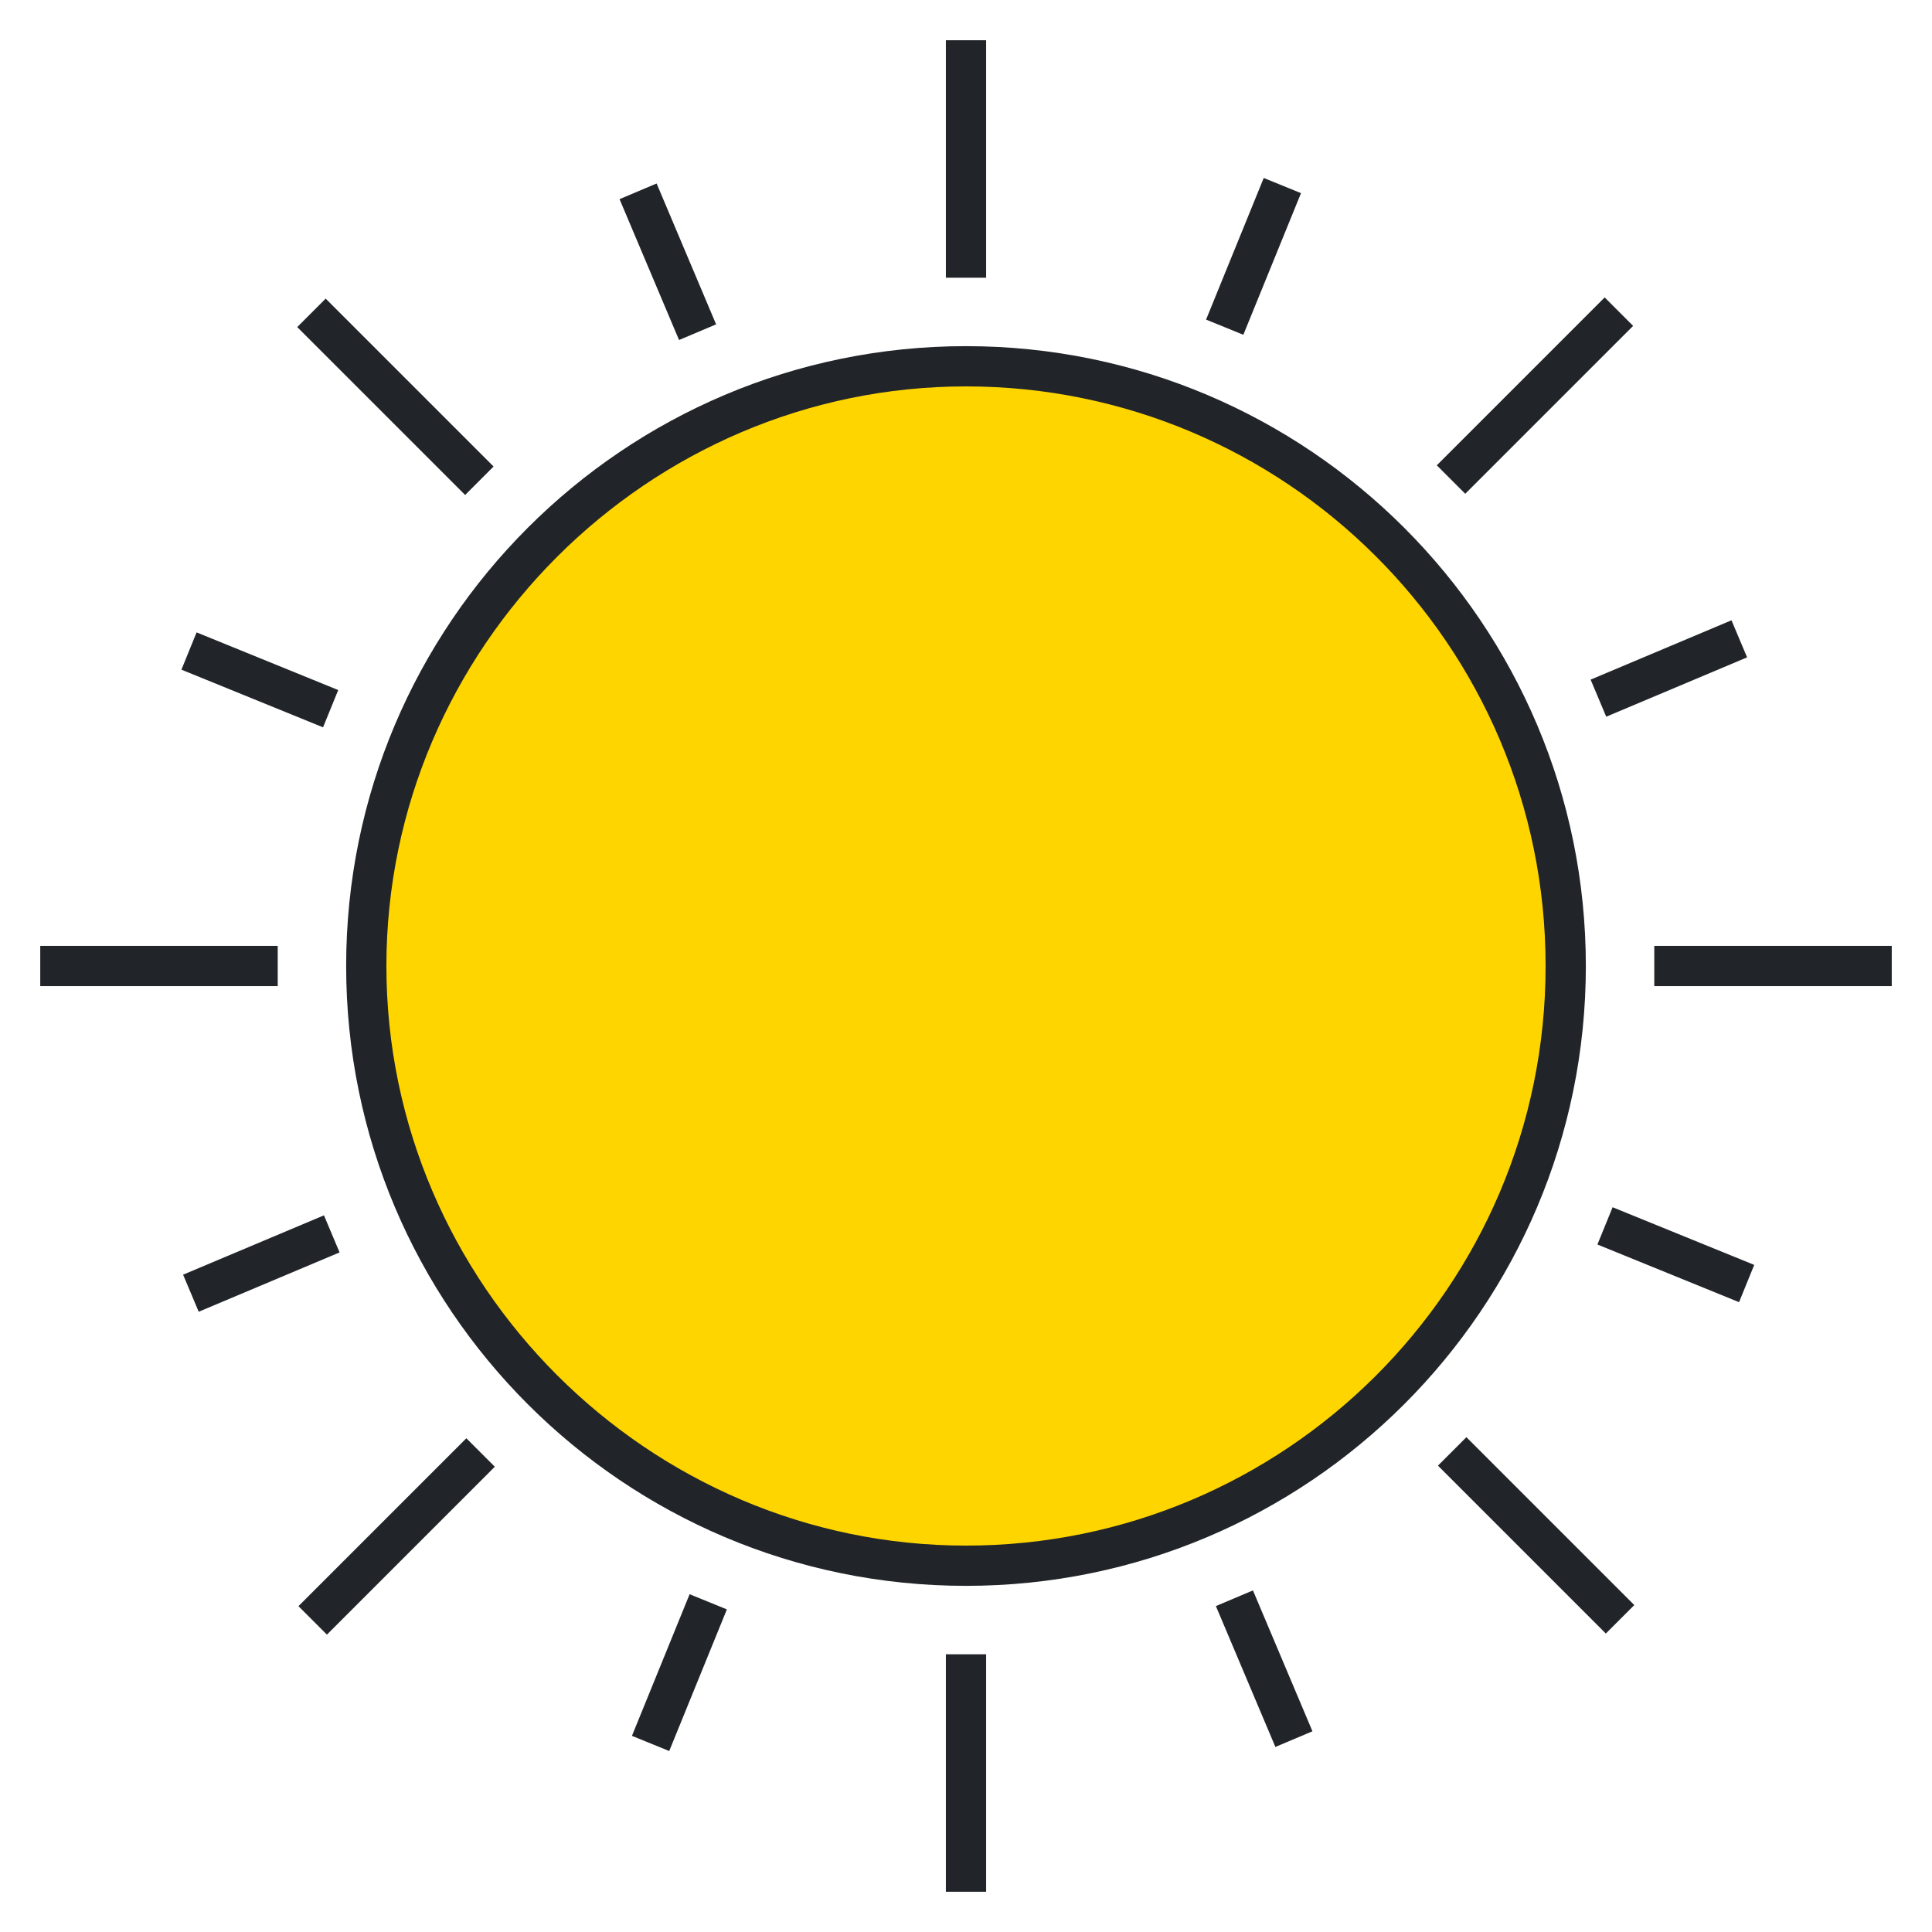 <?xml version="1.0" encoding="UTF-8" standalone="no"?>
<!DOCTYPE svg PUBLIC "-//W3C//DTD SVG 1.1//EN" "http://www.w3.org/Graphics/SVG/1.1/DTD/svg11.dtd">
<svg width="100%" height="100%" viewBox="0 0 48 48" version="1.1" xmlns="http://www.w3.org/2000/svg" xmlns:xlink="http://www.w3.org/1999/xlink" xml:space="preserve" xmlns:serif="http://www.serif.com/" style="fill-rule:evenodd;clip-rule:evenodd;stroke-linejoin:round;stroke-miterlimit:2;">
    <circle cx="24" cy="24" r="14.9" style="fill:rgb(255,213,0);"/>
    <path d="M24,39.4C15.5,39.4 8.6,32.5 8.6,24C8.6,15.5 15.5,8.6 24,8.6C32.5,8.6 39.4,15.5 39.4,24C39.4,32.5 32.5,39.4 24,39.4ZM24,9.6C16.1,9.6 9.6,16.1 9.6,24C9.6,31.9 16.1,38.4 24,38.4C31.9,38.4 38.4,32 38.4,24C38.4,16 31.9,9.6 24,9.6Z" style="fill:rgb(33,37,41);fill-rule:nonzero;"/>
    <rect x="23.5" y="1" width="1" height="5.9" style="fill:rgb(33,37,41);"/>
    <rect x="23.5" y="41.1" width="1" height="5.9" style="fill:rgb(33,37,41);"/>
    <rect x="41.1" y="23.5" width="5.9" height="1" style="fill:rgb(33,37,41);"/>
    <rect x="1" y="23.5" width="5.9" height="1" style="fill:rgb(33,37,41);"/>
    <g transform="matrix(0.707,-0.707,0.707,0.707,4.235,29.872)">
        <rect x="35.2" y="9.3" width="5.9" height="1" style="fill:rgb(33,37,41);"/>
    </g>
    <g transform="matrix(0.707,-0.707,0.707,0.707,-24.117,18.129)">
        <rect x="6.9" y="37.7" width="5.9" height="1" style="fill:rgb(33,37,41);"/>
    </g>
    <g transform="matrix(0.707,-0.707,0.707,0.707,-15.815,38.181)">
        <rect x="37.7" y="35.2" width="1" height="5.9" style="fill:rgb(33,37,41);"/>
    </g>
    <g transform="matrix(0.707,-0.707,0.707,0.707,-4.069,9.823)">
        <rect x="9.3" y="6.9" width="1" height="5.9" style="fill:rgb(33,37,41);"/>
    </g>
    <g>
        <g transform="matrix(0.921,-0.389,0.389,0.921,-1.225,6.974)">
            <rect x="16.1" y="4.6" width="1" height="3.8" style="fill:rgb(33,37,41);"/>
        </g>
        <g transform="matrix(0.921,-0.389,0.389,0.921,-13.655,15.451)">
            <rect x="30.9" y="39.6" width="1" height="3.8" style="fill:rgb(33,37,41);"/>
        </g>
        <g transform="matrix(0.921,-0.388,0.388,0.921,-3.2,17.422)">
            <rect x="39.6" y="16.1" width="3.8" height="1" style="fill:rgb(33,37,41);"/>
        </g>
        <g transform="matrix(0.921,-0.388,0.388,0.921,-11.677,4.995)">
            <rect x="4.6" y="30.9" width="3.8" height="1" style="fill:rgb(33,37,41);"/>
        </g>
        <g>
            <g transform="matrix(0.377,-0.926,0.926,0.377,13.455,32.848)">
                <rect x="29.3" y="5.9" width="3.8" height="1" style="fill:rgb(33,37,41);"/>
            </g>
            <g transform="matrix(0.377,-0.926,0.926,0.377,-28.013,41.522)">
                <rect x="15" y="41.1" width="3.8" height="1" style="fill:rgb(33,37,41);"/>
            </g>
            <g transform="matrix(0.377,-0.926,0.926,0.377,-2.939,57.932)">
                <rect x="41.1" y="29.3" width="1" height="3.8" style="fill:rgb(33,37,41);"/>
            </g>
            <g transform="matrix(0.377,-0.926,0.926,0.377,-11.607,16.446)">
                <rect x="5.9" y="15" width="1" height="3.8" style="fill:rgb(33,37,41);"/>
            </g>
        </g>
    </g>
</svg>
